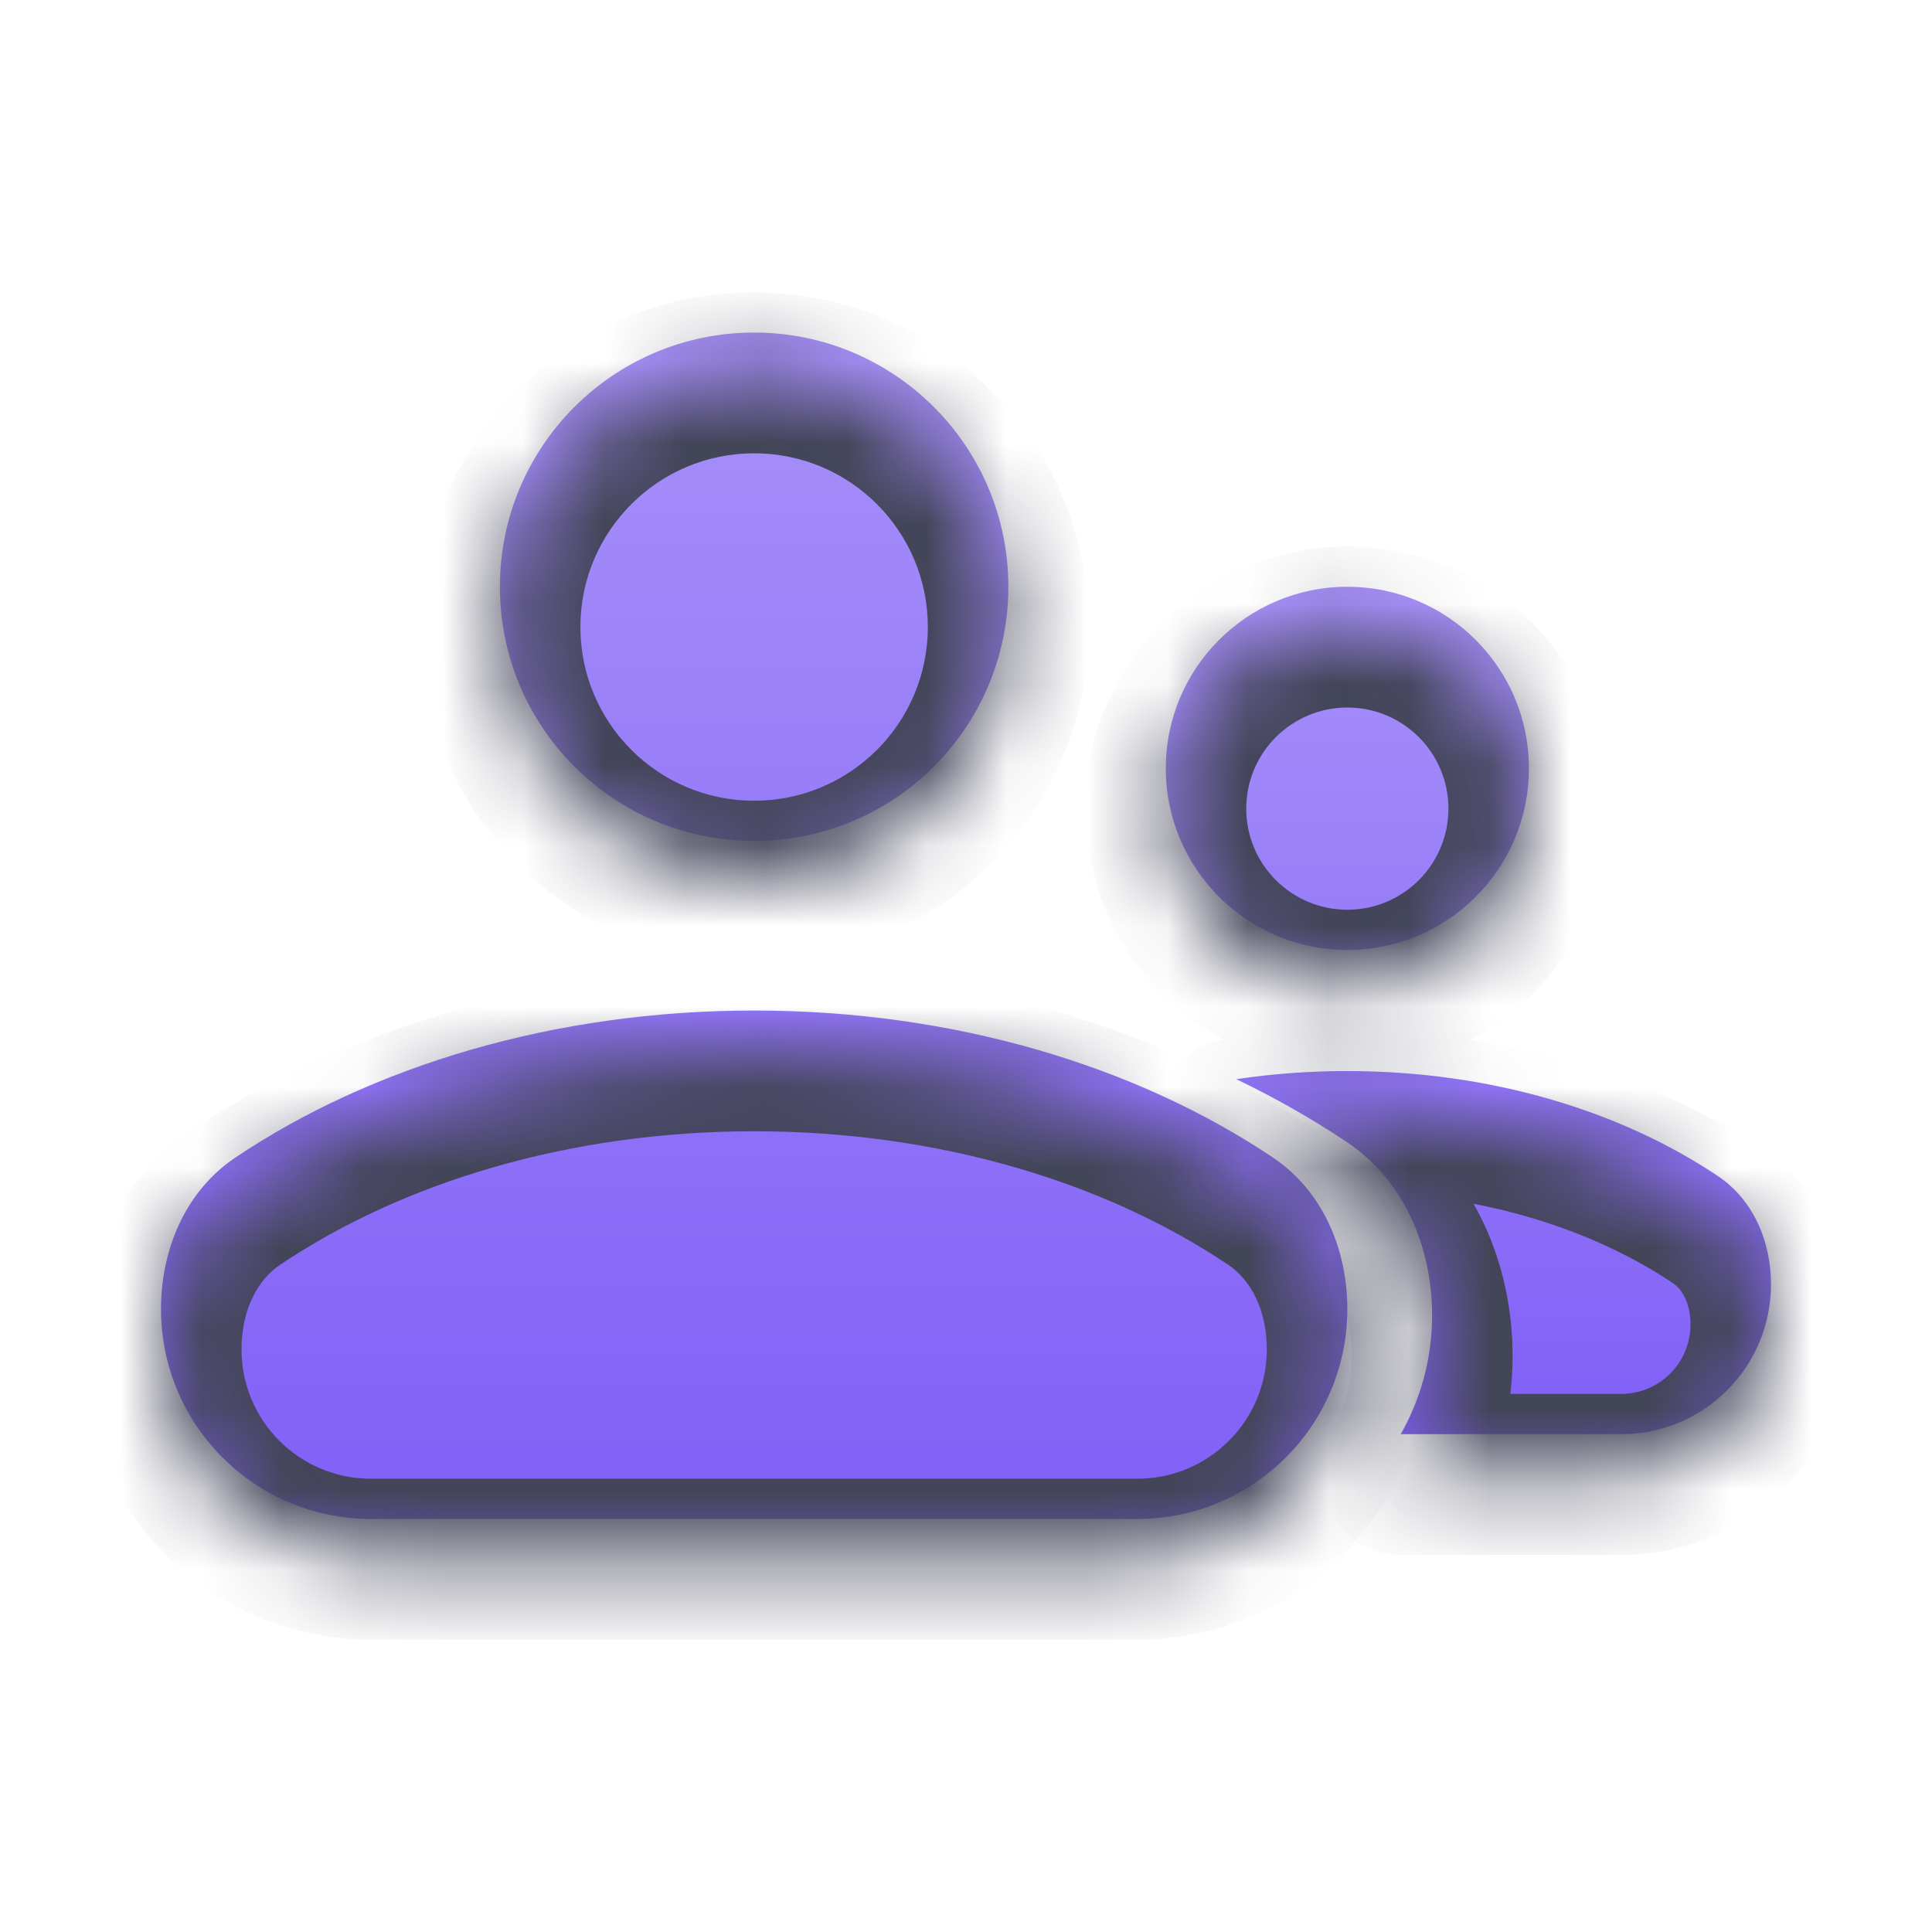 <svg width="24" height="24" viewBox="0 0 24 24" fill="none" xmlns="http://www.w3.org/2000/svg">
<mask id="path-1-inside-1_187_7044" fill="white">
<path fill-rule="evenodd" clip-rule="evenodd" d="M9.368 10.947C11.112 10.947 12.526 9.533 12.526 7.789C12.526 6.045 11.112 4.631 9.368 4.631C7.624 4.631 6.21 6.045 6.21 7.789C6.21 9.533 7.624 10.947 9.368 10.947ZM16.737 16.761C16.737 16.018 16.431 15.294 15.814 14.88C14.123 13.746 11.858 13.053 9.368 13.053C6.879 13.053 4.613 13.746 2.923 14.88C2.306 15.294 2 16.019 2 16.761C2 18.201 3.167 19.369 4.607 19.369H14.129C15.569 19.369 16.737 18.201 16.737 16.761Z"/>
</mask>
<g filter="url(#filter0_i_187_7044)">
<path fill-rule="evenodd" clip-rule="evenodd" d="M9.368 10.947C11.112 10.947 12.526 9.533 12.526 7.789C12.526 6.045 11.112 4.631 9.368 4.631C7.624 4.631 6.21 6.045 6.21 7.789C6.21 9.533 7.624 10.947 9.368 10.947ZM16.737 16.761C16.737 16.018 16.431 15.294 15.814 14.88C14.123 13.746 11.858 13.053 9.368 13.053C6.879 13.053 4.613 13.746 2.923 14.88C2.306 15.294 2 16.019 2 16.761C2 18.201 3.167 19.369 4.607 19.369H14.129C15.569 19.369 16.737 18.201 16.737 16.761Z" fill="url(#paint0_linear_187_7044)"/>
</g>
<path d="M15.814 14.88L16.371 14.05L15.814 14.88ZM2.923 14.88L3.48 15.711H3.48L2.923 14.88ZM11.526 7.789C11.526 8.981 10.56 9.947 9.368 9.947V11.947C11.665 11.947 13.526 10.086 13.526 7.789H11.526ZM9.368 5.631C10.56 5.631 11.526 6.598 11.526 7.789H13.526C13.526 5.493 11.665 3.631 9.368 3.631V5.631ZM7.21 7.789C7.21 6.598 8.177 5.631 9.368 5.631V3.631C7.072 3.631 5.21 5.493 5.21 7.789H7.21ZM9.368 9.947C8.177 9.947 7.21 8.981 7.21 7.789H5.21C5.21 10.086 7.072 11.947 9.368 11.947V9.947ZM15.257 15.711C15.538 15.899 15.737 16.274 15.737 16.761H17.737C17.737 15.763 17.323 14.689 16.371 14.05L15.257 15.711ZM9.368 14.053C11.679 14.053 13.746 14.697 15.257 15.711L16.371 14.05C14.5 12.795 12.037 12.053 9.368 12.053V14.053ZM3.48 15.711C4.99 14.697 7.058 14.053 9.368 14.053V12.053C6.7 12.053 4.237 12.795 2.366 14.05L3.48 15.711ZM3 16.761C3 16.274 3.199 15.899 3.48 15.711L2.366 14.05C1.413 14.689 1 15.763 1 16.761H3ZM4.607 18.369C3.719 18.369 3 17.649 3 16.761H1C1 18.753 2.615 20.369 4.607 20.369V18.369ZM14.129 18.369H4.607V20.369H14.129V18.369ZM15.737 16.761C15.737 17.649 15.017 18.369 14.129 18.369V20.369C16.122 20.369 17.737 18.753 17.737 16.761H15.737Z" fill="#434559" mask="url(#path-1-inside-1_187_7044)"/>
<mask id="path-3-inside-2_187_7044" fill="white">
<path fill-rule="evenodd" clip-rule="evenodd" d="M18.993 10.045C18.993 11.291 17.983 12.301 16.737 12.301C15.492 12.301 14.482 11.291 14.482 10.045C14.482 8.799 15.492 7.789 16.737 7.789C17.983 7.789 18.993 8.799 18.993 10.045ZM21.341 15.11C21.782 15.406 22 15.923 22 16.454C22 17.482 21.167 18.316 20.138 18.316H17.4C17.648 17.881 17.79 17.377 17.79 16.84C17.79 15.991 17.441 15.163 16.735 14.69C16.307 14.403 15.847 14.141 15.358 13.906C15.804 13.839 16.265 13.805 16.737 13.805C18.515 13.805 20.134 14.3 21.341 15.11Z"/>
</mask>
<g filter="url(#filter1_i_187_7044)">
<path fill-rule="evenodd" clip-rule="evenodd" d="M18.993 10.045C18.993 11.291 17.983 12.301 16.737 12.301C15.492 12.301 14.482 11.291 14.482 10.045C14.482 8.799 15.492 7.789 16.737 7.789C17.983 7.789 18.993 8.799 18.993 10.045ZM21.341 15.11C21.782 15.406 22 15.923 22 16.454C22 17.482 21.167 18.316 20.138 18.316H17.4C17.648 17.881 17.79 17.377 17.79 16.84C17.79 15.991 17.441 15.163 16.735 14.69C16.307 14.403 15.847 14.141 15.358 13.906C15.804 13.839 16.265 13.805 16.737 13.805C18.515 13.805 20.134 14.3 21.341 15.11Z" fill="url(#paint1_linear_187_7044)"/>
</g>
<path d="M21.341 15.11L21.898 14.28L21.898 14.28L21.341 15.11ZM17.399 18.316L16.531 17.82C16.354 18.129 16.356 18.51 16.535 18.818C16.713 19.126 17.043 19.316 17.399 19.316V18.316ZM16.735 14.69L17.292 13.86H17.292L16.735 14.69ZM15.358 13.906L15.211 12.917C14.776 12.982 14.435 13.323 14.37 13.757C14.304 14.191 14.53 14.617 14.925 14.807L15.358 13.906ZM16.737 13.301C18.535 13.301 19.993 11.843 19.993 10.045H17.993C17.993 10.739 17.431 11.301 16.737 11.301V13.301ZM13.481 10.045C13.481 11.843 14.939 13.301 16.737 13.301V11.301C16.044 11.301 15.481 10.739 15.481 10.045H13.481ZM16.737 6.789C14.939 6.789 13.481 8.247 13.481 10.045H15.481C15.481 9.352 16.044 8.789 16.737 8.789V6.789ZM19.993 10.045C19.993 8.247 18.535 6.789 16.737 6.789V8.789C17.431 8.789 17.993 9.352 17.993 10.045H19.993ZM23 16.454C23 15.668 22.675 14.801 21.898 14.28L20.784 15.941C20.889 16.011 21 16.179 21 16.454H23ZM20.138 19.316C21.719 19.316 23 18.035 23 16.454H21C21 16.93 20.614 17.316 20.138 17.316V19.316ZM17.399 19.316H20.138V17.316H17.399V19.316ZM16.79 16.84C16.79 17.199 16.696 17.532 16.531 17.82L18.268 18.812C18.6 18.23 18.79 17.556 18.79 16.84H16.79ZM16.178 15.521C16.547 15.769 16.79 16.247 16.79 16.84H18.79C18.79 15.736 18.333 14.558 17.292 13.86L16.178 15.521ZM14.925 14.807C15.372 15.022 15.791 15.261 16.178 15.521L17.292 13.86C16.823 13.545 16.321 13.259 15.791 13.005L14.925 14.807ZM16.737 12.805C16.215 12.805 15.705 12.843 15.211 12.917L15.506 14.895C15.902 14.836 16.314 14.805 16.737 14.805V12.805ZM21.898 14.28C20.51 13.349 18.694 12.805 16.737 12.805V14.805C18.336 14.805 19.757 15.252 20.784 15.941L21.898 14.28Z" fill="#434559" mask="url(#path-3-inside-2_187_7044)"/>
<defs>
<filter id="filter0_i_187_7044" x="2" y="4.131" width="14.737" height="15.237" filterUnits="userSpaceOnUse" color-interpolation-filters="sRGB">
<feFlood flood-opacity="0" result="BackgroundImageFix"/>
<feBlend mode="normal" in="SourceGraphic" in2="BackgroundImageFix" result="shape"/>
<feColorMatrix in="SourceAlpha" type="matrix" values="0 0 0 0 0 0 0 0 0 0 0 0 0 0 0 0 0 0 127 0" result="hardAlpha"/>
<feOffset dy="-0.5"/>
<feGaussianBlur stdDeviation="0.75"/>
<feComposite in2="hardAlpha" operator="arithmetic" k2="-1" k3="1"/>
<feColorMatrix type="matrix" values="0 0 0 0 0 0 0 0 0 0 0 0 0 0 0 0 0 0 1 0"/>
<feBlend mode="normal" in2="shape" result="effect1_innerShadow_187_7044"/>
</filter>
<filter id="filter1_i_187_7044" x="14.481" y="7.289" width="7.519" height="11.026" filterUnits="userSpaceOnUse" color-interpolation-filters="sRGB">
<feFlood flood-opacity="0" result="BackgroundImageFix"/>
<feBlend mode="normal" in="SourceGraphic" in2="BackgroundImageFix" result="shape"/>
<feColorMatrix in="SourceAlpha" type="matrix" values="0 0 0 0 0 0 0 0 0 0 0 0 0 0 0 0 0 0 127 0" result="hardAlpha"/>
<feOffset dy="-0.5"/>
<feGaussianBlur stdDeviation="0.75"/>
<feComposite in2="hardAlpha" operator="arithmetic" k2="-1" k3="1"/>
<feColorMatrix type="matrix" values="0 0 0 0 0 0 0 0 0 0 0 0 0 0 0 0 0 0 1 0"/>
<feBlend mode="normal" in2="shape" result="effect1_innerShadow_187_7044"/>
</filter>
<linearGradient id="paint0_linear_187_7044" x1="10.474" y1="4.631" x2="10.474" y2="19.368" gradientUnits="userSpaceOnUse">
<stop stop-color="#A790F9"/>
<stop offset="1" stop-color="#8160F7"/>
</linearGradient>
<linearGradient id="paint1_linear_187_7044" x1="18.805" y1="7.789" x2="18.805" y2="18.316" gradientUnits="userSpaceOnUse">
<stop stop-color="#A790F9"/>
<stop offset="1" stop-color="#8160F7"/>
</linearGradient>
</defs>
</svg>
